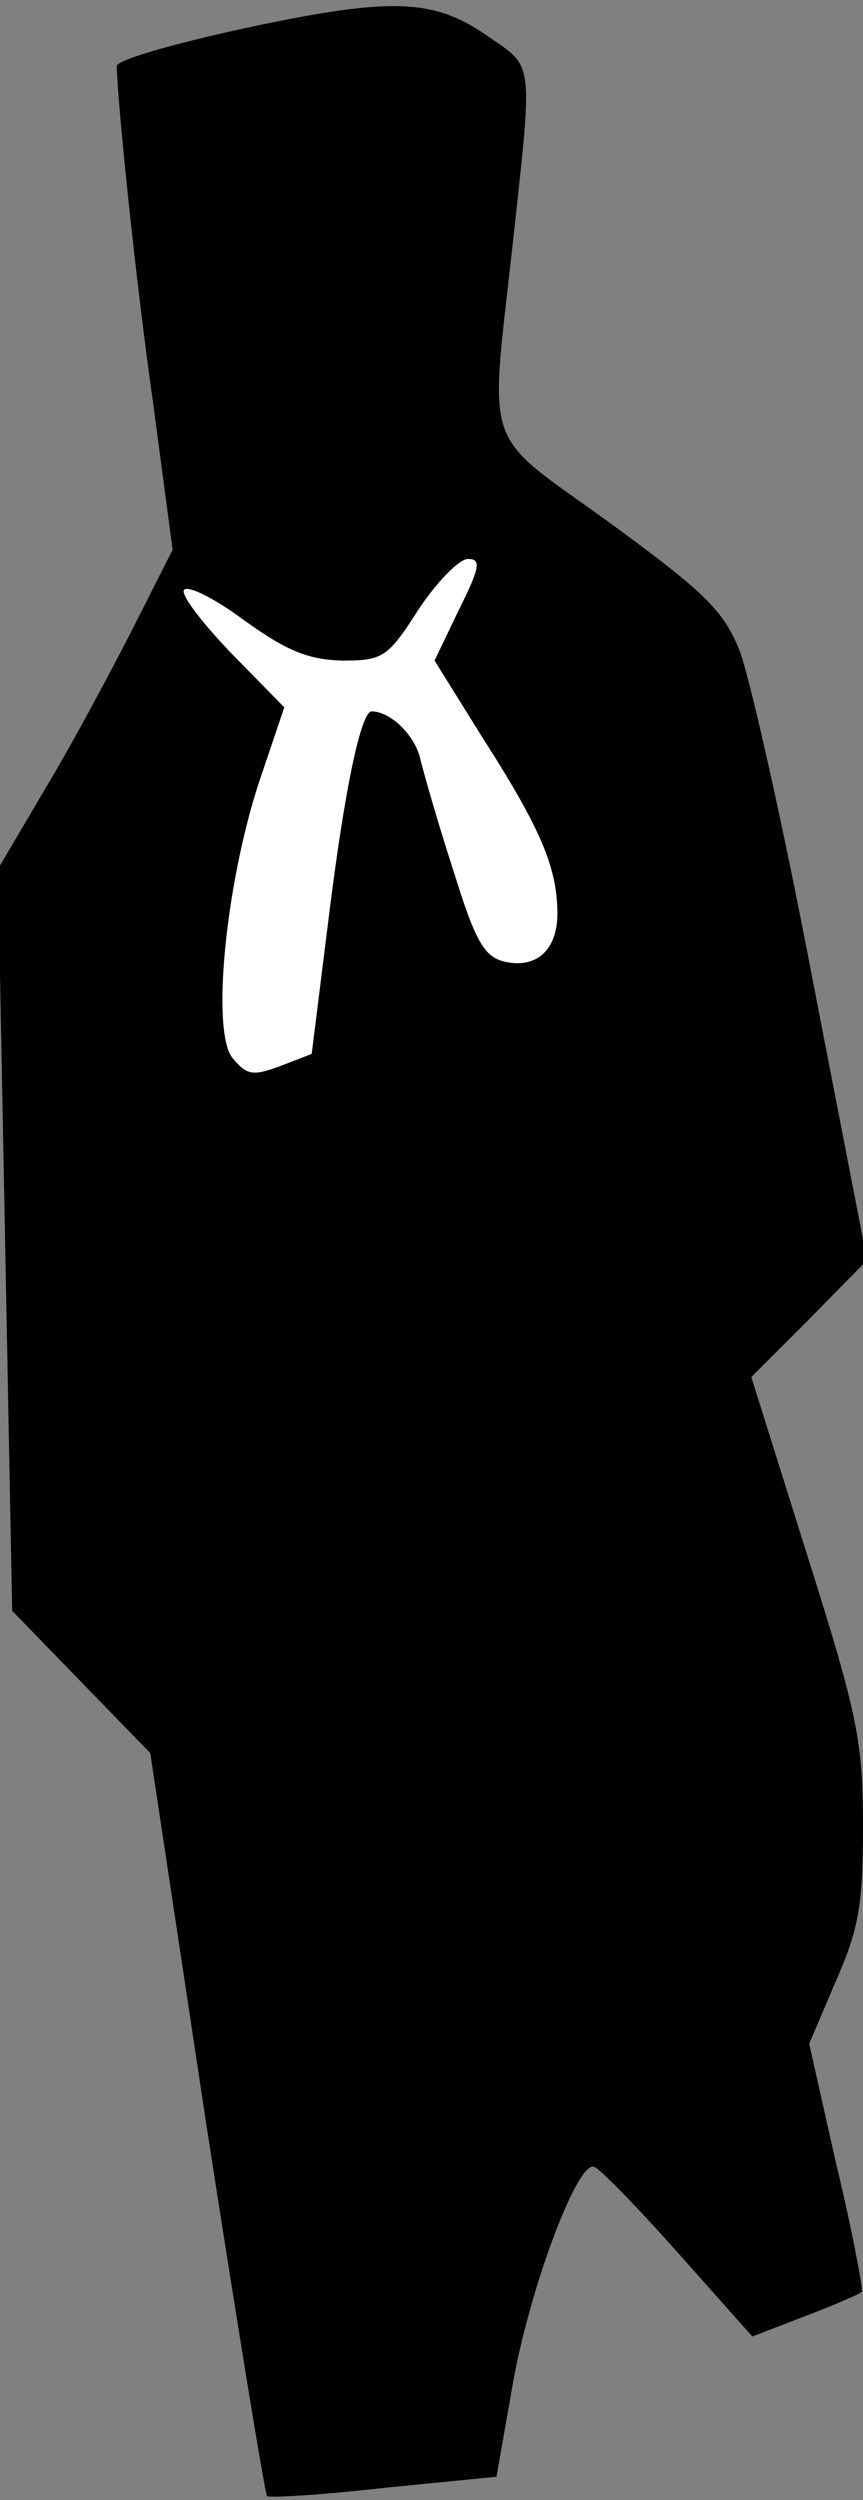 <?xml version="1.0" standalone="no"?>
<!DOCTYPE svg PUBLIC "-//W3C//DTD SVG 20010904//EN"
 "http://www.w3.org/TR/2001/REC-SVG-20010904/DTD/svg10.dtd">
<svg version="1.0" xmlns="http://www.w3.org/2000/svg"
 width="85pt" height="246pt" viewBox="0 0 85 246"
 preserveAspectRatio="xMidYMid meet">
<rect x="0" y="0" width="85" height="246" fill="#808080" stroke="none"/>
<g transform="translate(0,246) scale(0.1,-0.1)"
fill="#000000" stroke="none">
<path fill="#000000" stroke="none" d="M240 2432 c-69 -15 -125 -31 -125 -37
1 -40 19 -214 36 -333 l19 -143 -40 -79 c-22 -43 -60 -114 -86 -157 l-46 -78
7 -365 7 -365 68 -70 68 -70 55 -364 c31 -200 58 -365 60 -367 2 -2 53 1 115
8 l111 11 16 91 c17 96 64 220 80 214 5 -1 43 -40 83 -85 l73 -82 52 20 c29
11 54 22 56 24 1 2 -9 58 -25 124 l-27 120 26 61 c23 52 27 76 27 153 0 83 -5
109 -55 267 l-55 175 57 57 57 58 -54 278 c-29 152 -62 298 -72 323 -16 39
-35 57 -128 125 -126 91 -118 66 -95 274 20 183 21 173 -24 204 -54 38 -96 39
-241 8z"/>
<path fill="#ffffff" stroke="none" d="M452 1860 l-24 -50 48 -77 c57 -89 72
-126 73 -169 1 -38 -20 -58 -53 -50 -19 5 -28 20 -49 88 -15 46 -29 95 -33
111 -5 23 -29 47 -48 47 -10 0 -26 -72 -42 -201 l-17 -136 -31 -12 c-27 -10
-33 -9 -47 8 -21 26 -7 170 26 271 l25 74 -51 52 c-28 29 -50 57 -48 63 2 6
28 -6 59 -29 43 -31 64 -39 97 -40 40 0 45 3 75 50 18 27 40 50 49 50 13 0 12
-8 -9 -50z"/>
</g>
</svg>
